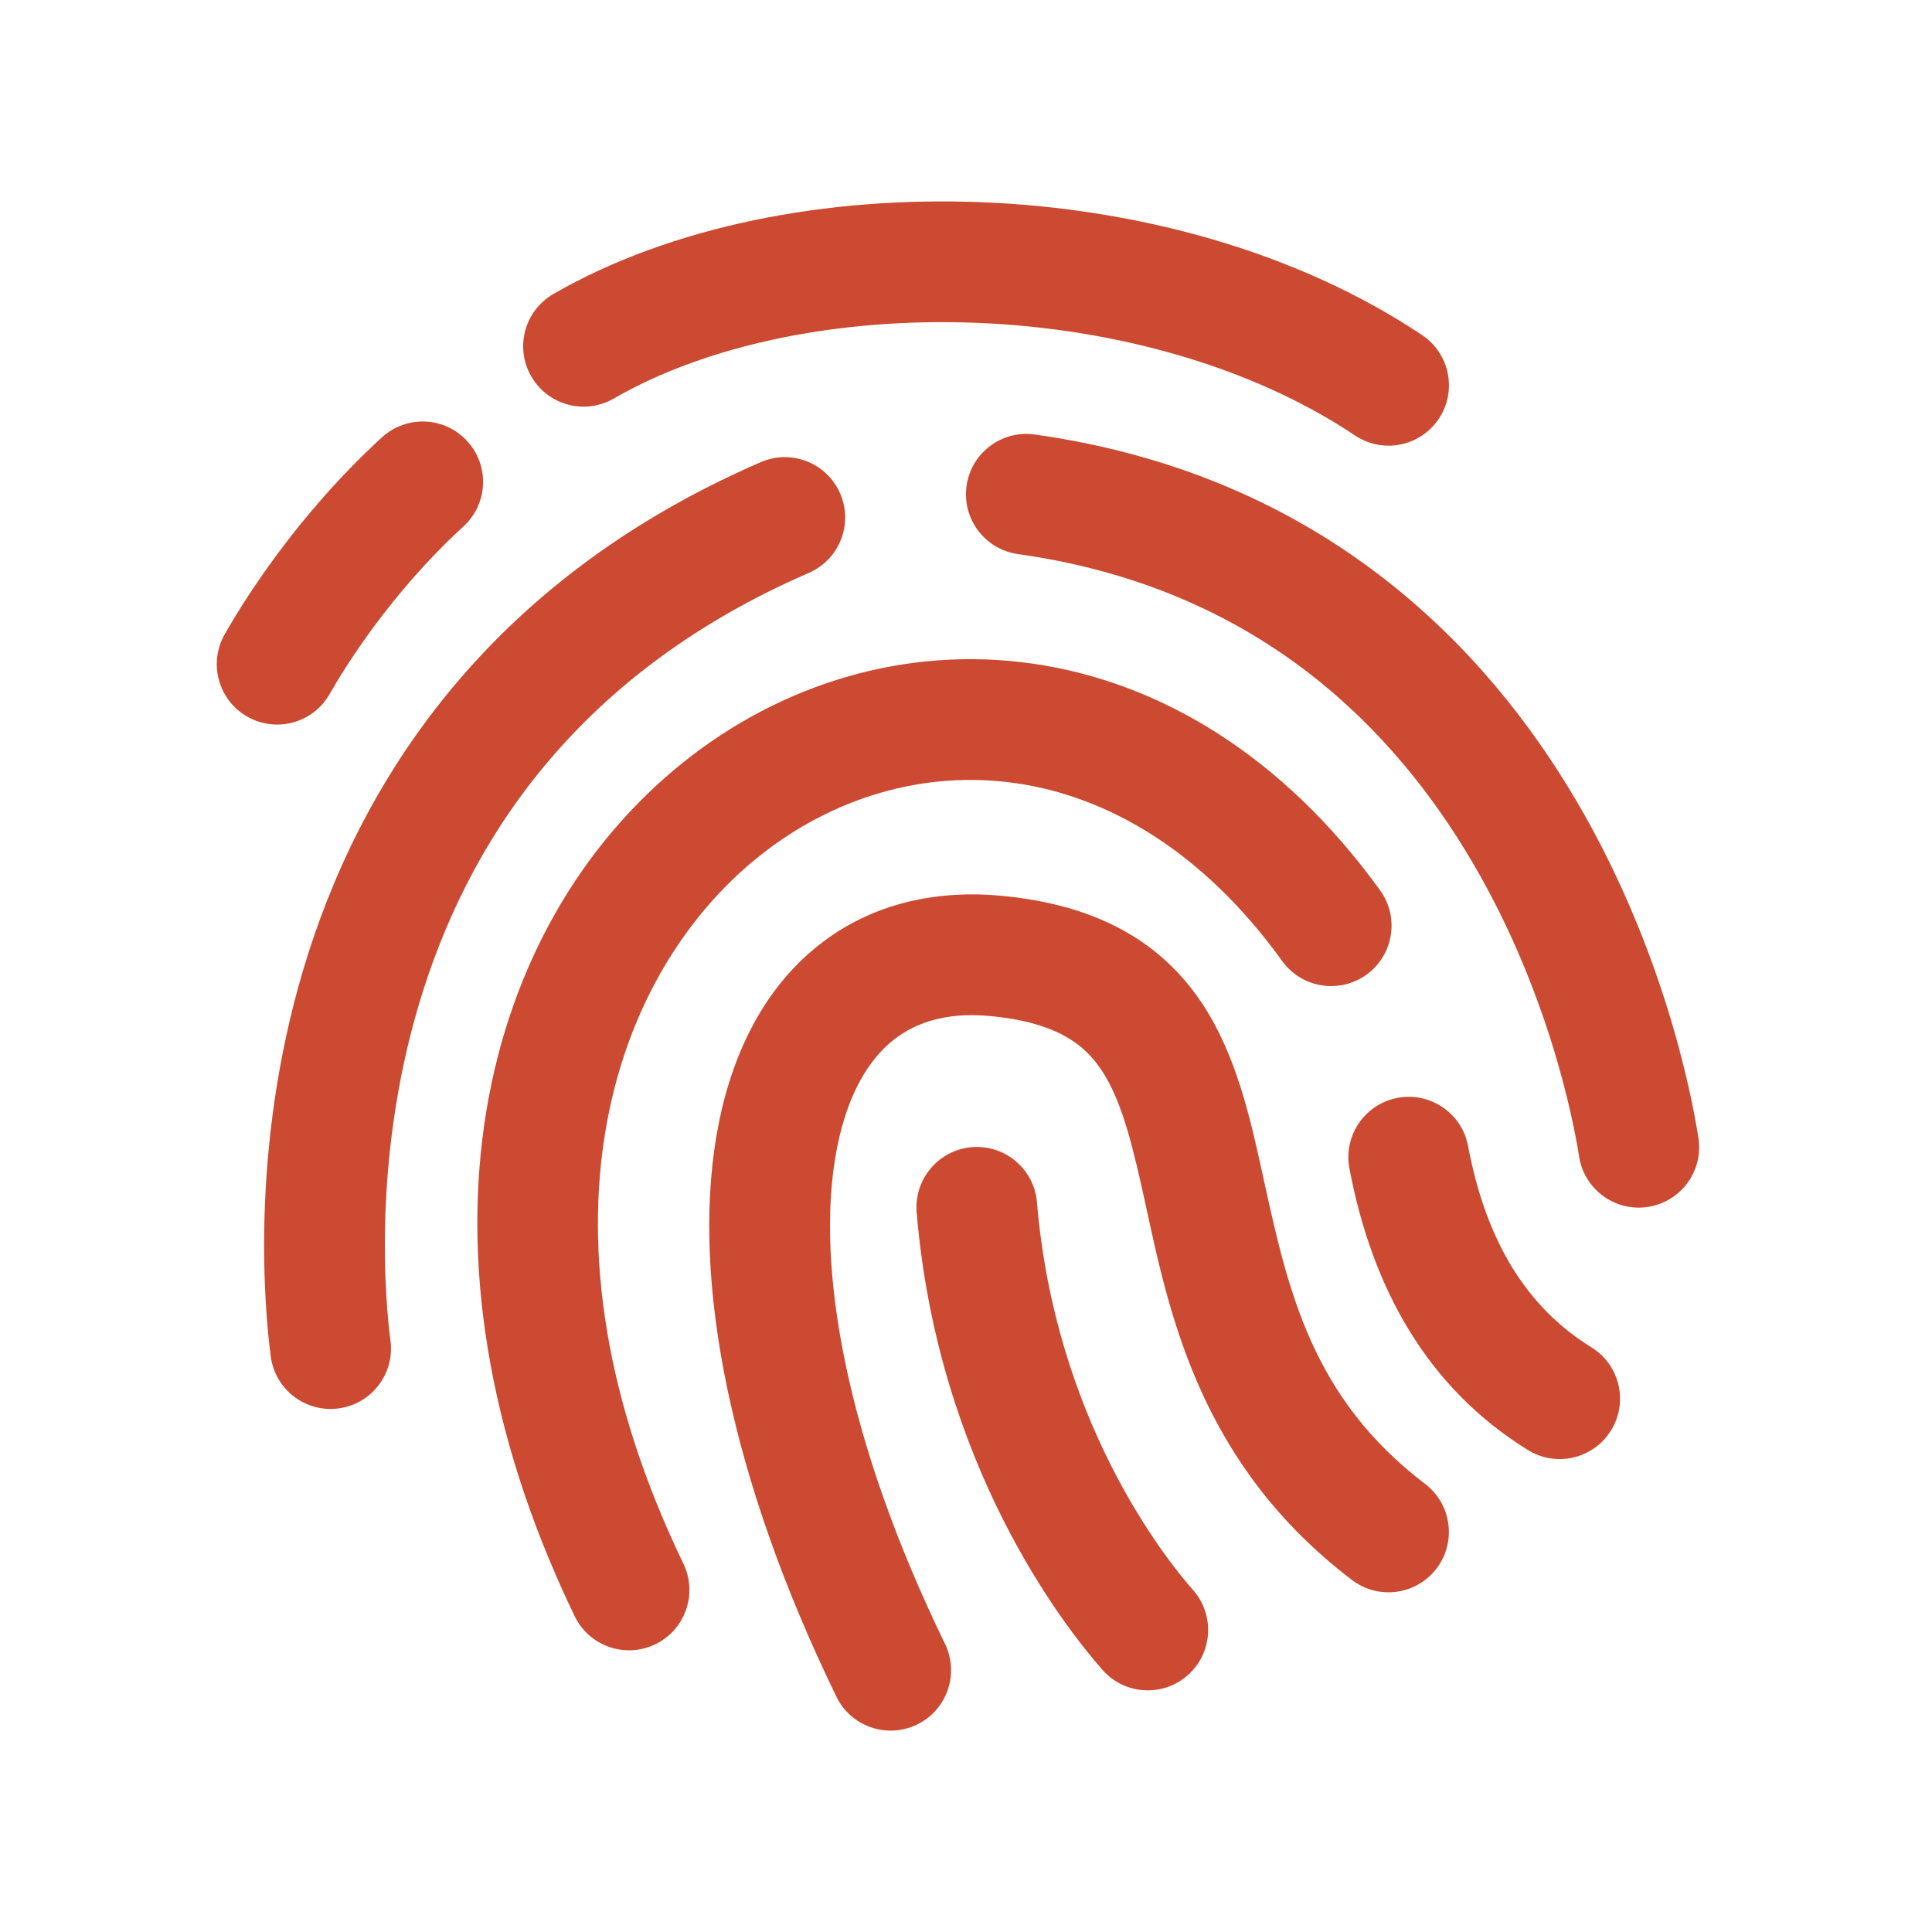 <svg width="48" height="48" viewBox="0 0 48 48" fill="none" xmlns="http://www.w3.org/2000/svg">
<path d="M15.248 9.902C17.568 8.563 20.845 7.884 24.274 8.021C27.695 8.158 31.097 9.102 33.665 10.819C34.353 11.28 35.285 11.095 35.746 10.406C36.206 9.718 36.021 8.786 35.333 8.326C32.206 6.235 28.236 5.177 24.394 5.024C20.56 4.87 16.684 5.61 13.749 7.304C13.031 7.718 12.785 8.635 13.199 9.352C13.613 10.07 14.53 10.316 15.248 9.902ZM25.708 10.795C24.887 10.68 24.129 11.251 24.014 12.072C23.899 12.892 24.47 13.65 25.291 13.766C30.981 14.565 34.361 17.795 36.395 21.111C38.453 24.466 39.096 27.862 39.233 28.735C39.361 29.553 40.128 30.113 40.947 29.985C41.765 29.856 42.325 29.089 42.197 28.271C42.032 27.218 41.306 23.379 38.952 19.542C36.574 15.666 32.496 11.748 25.708 10.795ZM18.83 21.298C15.17 24.245 13.009 30.622 16.979 38.849C17.339 39.595 17.026 40.492 16.28 40.852C15.534 41.212 14.638 40.899 14.277 40.153C9.831 30.939 11.984 22.959 16.948 18.962C19.404 16.984 22.51 16.036 25.658 16.488C28.818 16.941 31.879 18.782 34.289 22.121C34.774 22.793 34.622 23.731 33.95 24.215C33.278 24.7 32.341 24.549 31.856 23.877C29.859 21.109 27.484 19.78 25.232 19.457C22.967 19.133 20.685 19.804 18.83 21.298ZM23.478 40.84C21.005 35.757 20.288 31.508 20.756 28.736C20.987 27.365 21.486 26.463 22.083 25.934C22.653 25.43 23.456 25.134 24.608 25.244C26.16 25.391 26.848 25.889 27.266 26.445C27.767 27.112 28.049 28.07 28.371 29.516C28.411 29.693 28.45 29.875 28.491 30.061C29.079 32.77 29.872 36.425 33.589 39.254C34.248 39.756 35.189 39.628 35.691 38.969C36.192 38.31 36.065 37.369 35.406 36.867C32.59 34.724 32.006 32.07 31.401 29.325L31.401 29.323C31.367 29.17 31.334 29.017 31.3 28.864C30.992 27.483 30.608 25.898 29.663 24.642C28.635 23.274 27.095 22.466 24.892 22.257C23.038 22.081 21.374 22.554 20.094 23.689C18.84 24.799 18.106 26.408 17.797 28.237C17.185 31.866 18.164 36.775 20.78 42.153C21.142 42.898 22.04 43.208 22.785 42.845C23.53 42.483 23.84 41.585 23.478 40.84ZM11.608 10.959C12.168 11.57 12.126 12.519 11.515 13.079C9.683 14.757 8.544 16.619 8.191 17.241C7.782 17.962 6.867 18.215 6.146 17.806C5.426 17.398 5.173 16.482 5.581 15.762C6.012 15.002 7.333 12.841 9.489 10.866C10.1 10.307 11.049 10.348 11.608 10.959ZM36.474 28.473C36.321 27.658 35.537 27.123 34.722 27.276C33.908 27.43 33.373 28.214 33.526 29.028C34.086 31.998 35.459 34.48 37.962 36.026C38.667 36.462 39.591 36.243 40.026 35.538C40.462 34.834 40.243 33.909 39.538 33.474C37.934 32.483 36.922 30.849 36.474 28.473ZM24.143 28.501C24.969 28.432 25.694 29.045 25.763 29.871C26.216 35.262 28.906 38.668 29.643 39.506C30.189 40.128 30.128 41.076 29.506 41.623C28.884 42.17 27.936 42.109 27.389 41.486C26.425 40.389 23.3 36.397 22.774 30.122C22.705 29.296 23.318 28.571 24.143 28.501ZM20.094 14.234C20.854 13.904 21.203 13.021 20.874 12.261C20.544 11.501 19.661 11.152 18.901 11.482C12.036 14.459 8.891 19.53 7.533 24.096C6.19 28.608 6.585 32.623 6.727 33.701C6.836 34.523 7.589 35.1 8.411 34.992C9.232 34.883 9.81 34.13 9.701 33.308C9.585 32.428 9.236 28.89 10.408 24.952C11.564 21.068 14.19 16.795 20.094 14.234Z" fill="#CC4A31"/>
</svg>
